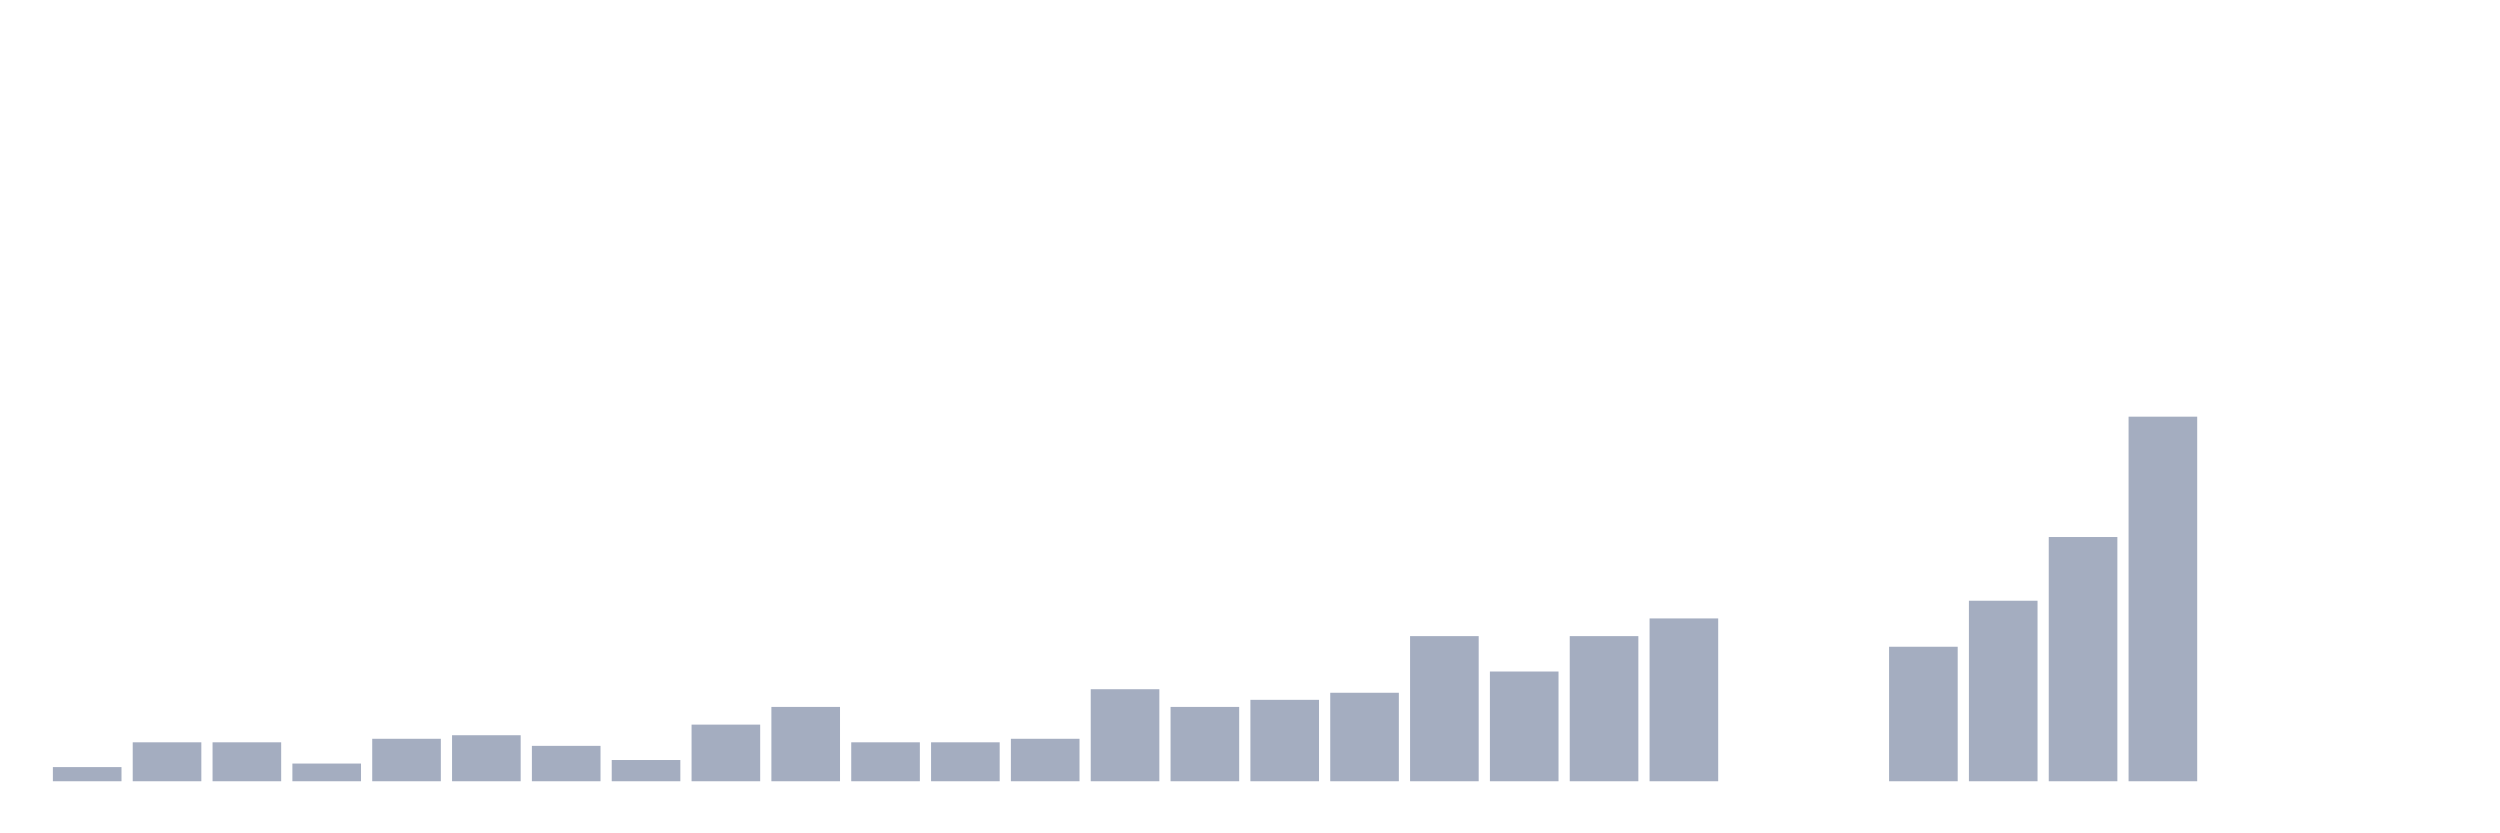 <svg xmlns="http://www.w3.org/2000/svg" viewBox="0 0 480 160"><g transform="translate(10,10)"><rect class="bar" x="0.153" width="13.175" y="137.282" height="2.718" fill="rgb(164,173,192)"></rect><rect class="bar" x="15.482" width="13.175" y="132.524" height="7.476" fill="rgb(164,173,192)"></rect><rect class="bar" x="30.81" width="13.175" y="132.524" height="7.476" fill="rgb(164,173,192)"></rect><rect class="bar" x="46.138" width="13.175" y="136.602" height="3.398" fill="rgb(164,173,192)"></rect><rect class="bar" x="61.466" width="13.175" y="131.845" height="8.155" fill="rgb(164,173,192)"></rect><rect class="bar" x="76.794" width="13.175" y="131.165" height="8.835" fill="rgb(164,173,192)"></rect><rect class="bar" x="92.123" width="13.175" y="133.204" height="6.796" fill="rgb(164,173,192)"></rect><rect class="bar" x="107.451" width="13.175" y="135.922" height="4.078" fill="rgb(164,173,192)"></rect><rect class="bar" x="122.779" width="13.175" y="129.126" height="10.874" fill="rgb(164,173,192)"></rect><rect class="bar" x="138.107" width="13.175" y="125.728" height="14.272" fill="rgb(164,173,192)"></rect><rect class="bar" x="153.436" width="13.175" y="132.524" height="7.476" fill="rgb(164,173,192)"></rect><rect class="bar" x="168.764" width="13.175" y="132.524" height="7.476" fill="rgb(164,173,192)"></rect><rect class="bar" x="184.092" width="13.175" y="131.845" height="8.155" fill="rgb(164,173,192)"></rect><rect class="bar" x="199.42" width="13.175" y="122.33" height="17.67" fill="rgb(164,173,192)"></rect><rect class="bar" x="214.748" width="13.175" y="125.728" height="14.272" fill="rgb(164,173,192)"></rect><rect class="bar" x="230.077" width="13.175" y="124.369" height="15.631" fill="rgb(164,173,192)"></rect><rect class="bar" x="245.405" width="13.175" y="123.01" height="16.99" fill="rgb(164,173,192)"></rect><rect class="bar" x="260.733" width="13.175" y="112.136" height="27.864" fill="rgb(164,173,192)"></rect><rect class="bar" x="276.061" width="13.175" y="118.932" height="21.068" fill="rgb(164,173,192)"></rect><rect class="bar" x="291.39" width="13.175" y="112.136" height="27.864" fill="rgb(164,173,192)"></rect><rect class="bar" x="306.718" width="13.175" y="108.738" height="31.262" fill="rgb(164,173,192)"></rect><rect class="bar" x="322.046" width="13.175" y="140" height="0" fill="rgb(164,173,192)"></rect><rect class="bar" x="337.374" width="13.175" y="140" height="0" fill="rgb(164,173,192)"></rect><rect class="bar" x="352.702" width="13.175" y="114.175" height="25.825" fill="rgb(164,173,192)"></rect><rect class="bar" x="368.031" width="13.175" y="105.34" height="34.66" fill="rgb(164,173,192)"></rect><rect class="bar" x="383.359" width="13.175" y="93.107" height="46.893" fill="rgb(164,173,192)"></rect><rect class="bar" x="398.687" width="13.175" y="70" height="70" fill="rgb(164,173,192)"></rect><rect class="bar" x="414.015" width="13.175" y="140" height="0" fill="rgb(164,173,192)"></rect><rect class="bar" x="429.344" width="13.175" y="140" height="0" fill="rgb(164,173,192)"></rect><rect class="bar" x="444.672" width="13.175" y="140" height="0" fill="rgb(164,173,192)"></rect></g></svg>